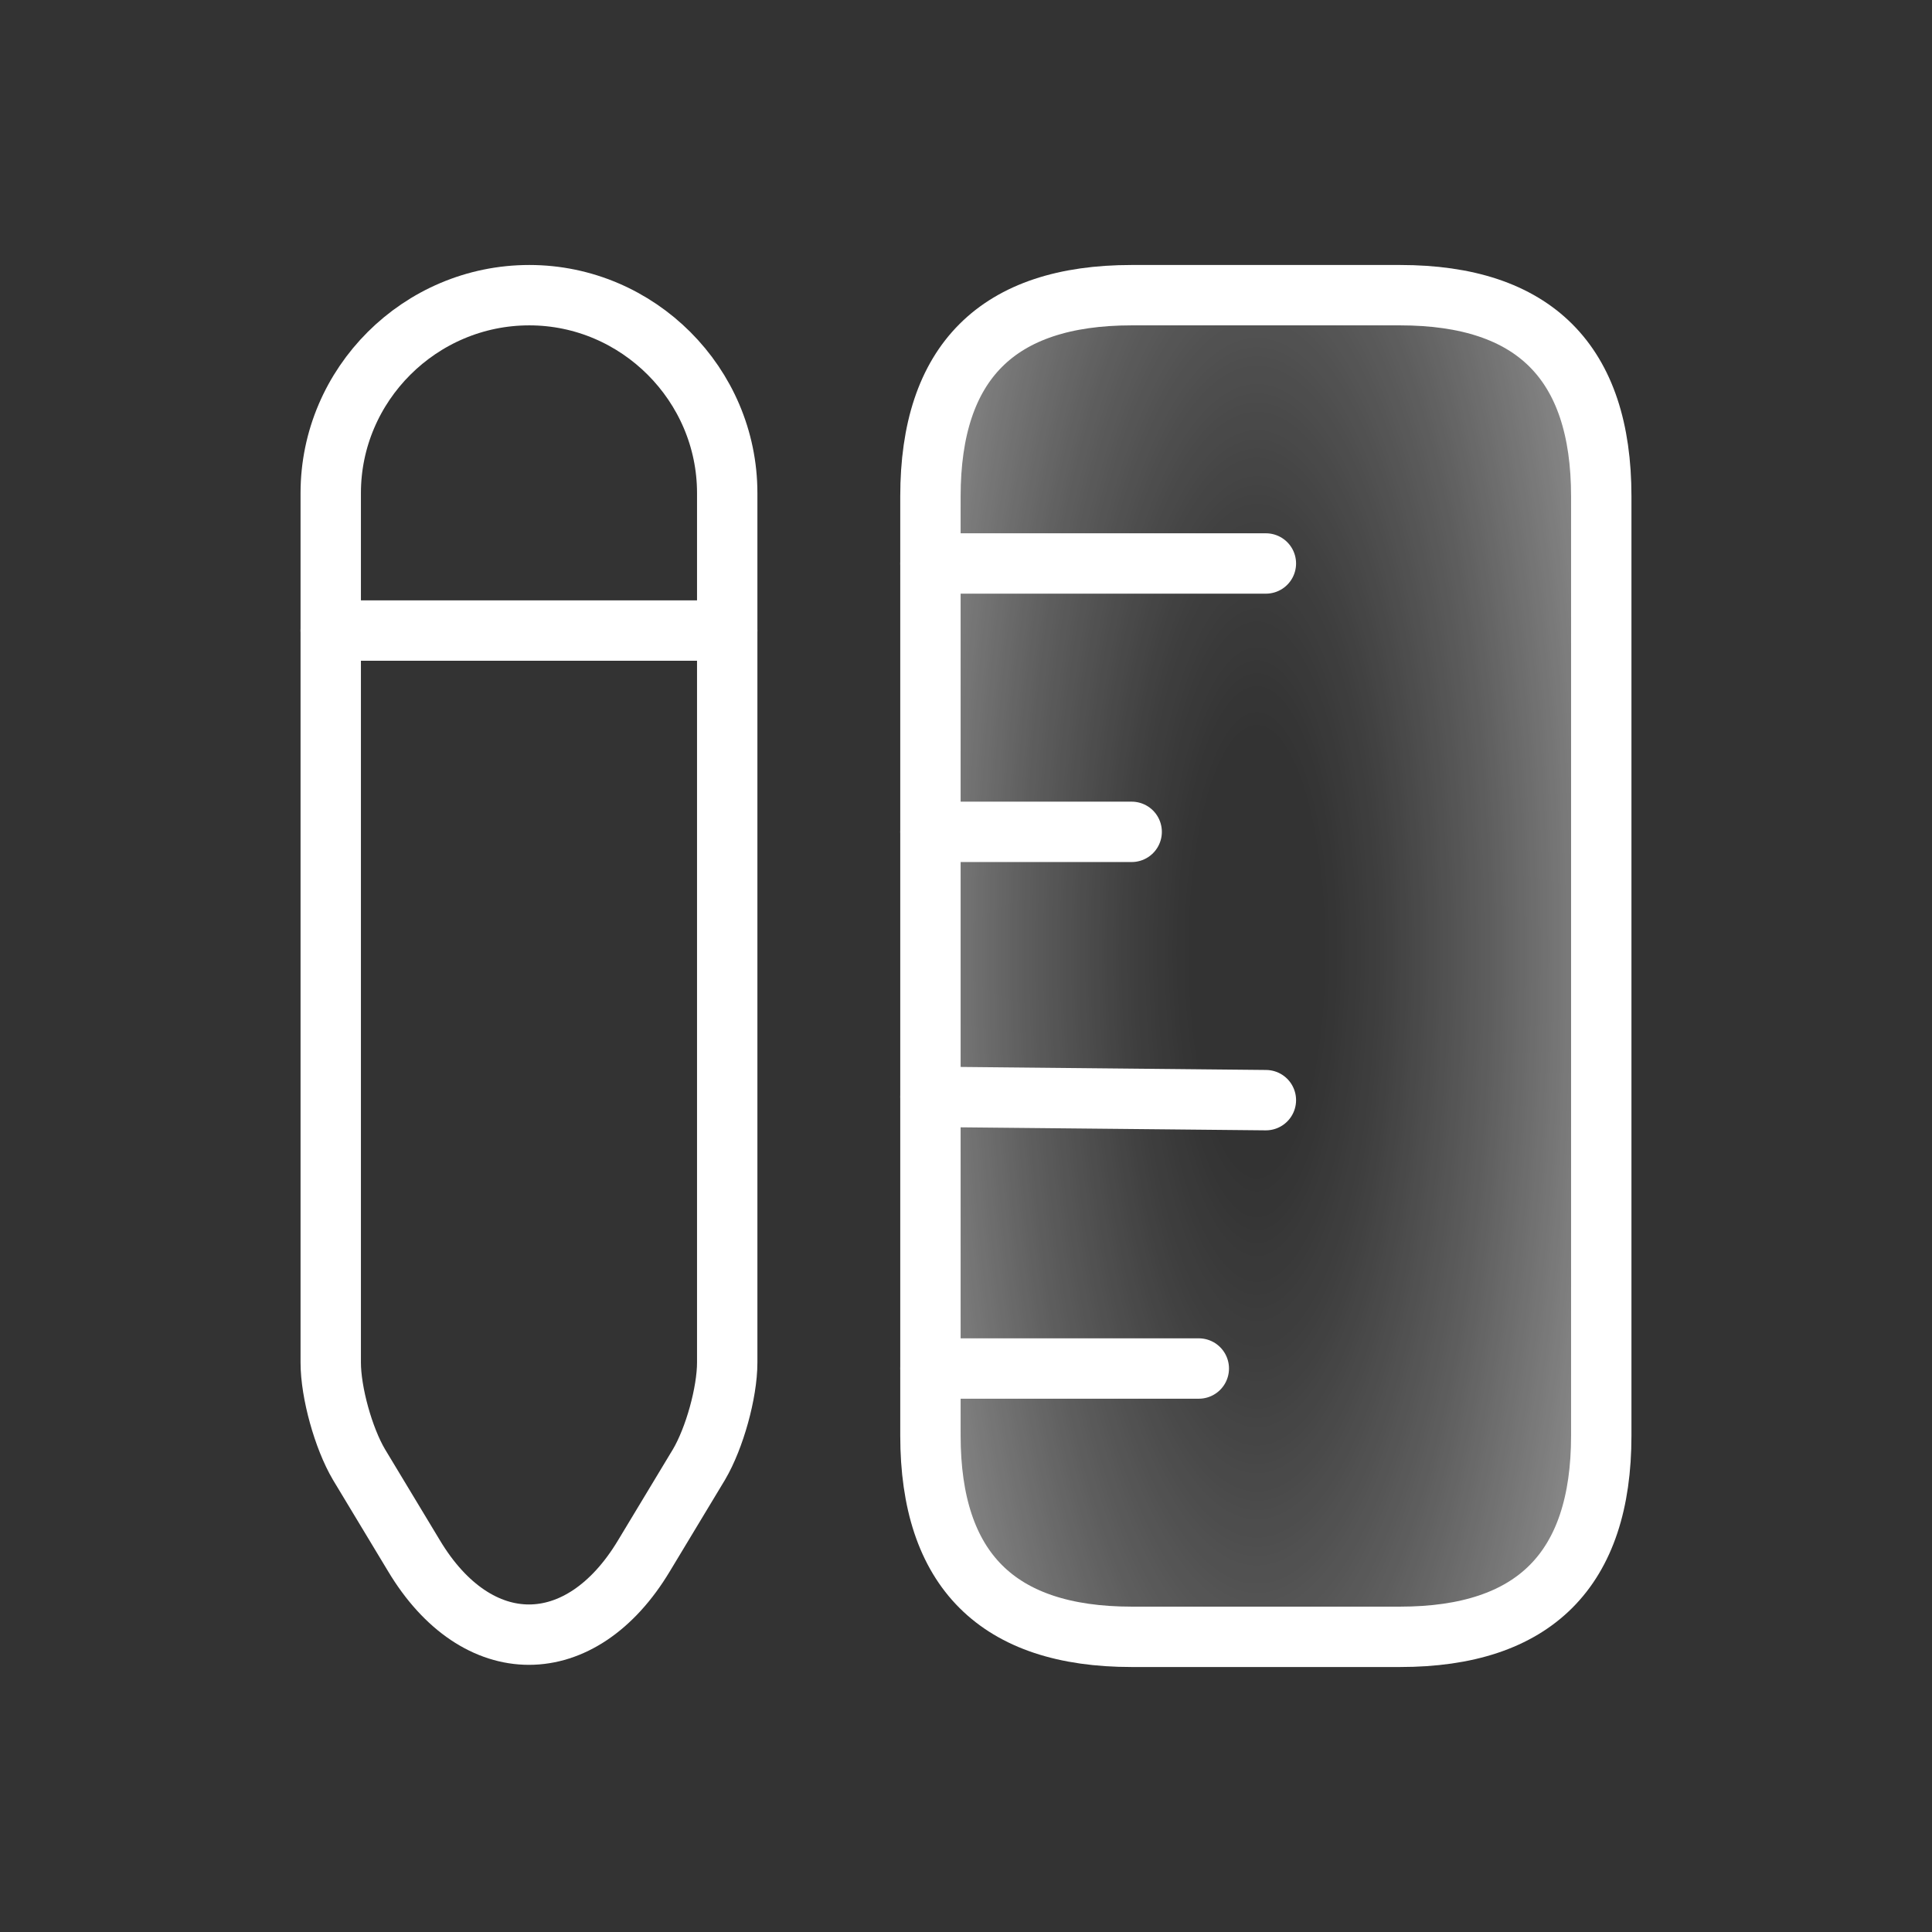 <svg width="32" height="32" viewBox="0 0 32 32" fill="none" xmlns="http://www.w3.org/2000/svg">
<rect x="0" y="0" width="32" height="32" fill="#333333" stroke="none"/>
<g clip-path="url(#clip0_518_20354)">
<path d="M15.5 25.5V7.5L16.5 5.5L24 5L26 6L26.5 24L25 27H17L15.5 25.5Z" fill="url(#paint0_radial_518_20354)"/>
<path d="M26.522 23.778V8.222C26.522 6 25.411 4.889 23.189 4.889H18.744C16.522 4.889 15.411 6 15.411 8.222V23.778C15.411 26 16.522 27.111 18.744 27.111H23.189C25.411 27.111 26.522 26 26.522 23.778Z" stroke="white" stroke-linecap="round"/>
<path d="M15.411 9.333H20.967" stroke="white" stroke-linecap="round"/>
<path d="M15.411 22.667H19.856" stroke="white" stroke-linecap="round"/>
<path d="M15.411 18.167L20.967 18.222" stroke="white" stroke-linecap="round"/>
<path d="M15.411 13.778H18.744" stroke="white" stroke-linecap="round"/>
<path d="M8.767 4.889C6.956 4.889 5.478 6.367 5.478 8.167V22.567C5.478 23.067 5.689 23.822 5.945 24.256L6.856 25.767C7.9 27.511 9.622 27.511 10.667 25.767L11.578 24.256C11.834 23.822 12.045 23.067 12.045 22.567V8.167C12.045 6.367 10.567 4.889 8.767 4.889Z" stroke="white" stroke-linecap="round"/>
<path d="M12.045 10.444H5.478" stroke="white" stroke-linecap="round"/>
</g>
<defs>
<radialGradient id="paint0_radial_518_20354" cx="0" cy="0" r="1" gradientUnits="userSpaceOnUse" gradientTransform="translate(20.82 15.766) rotate(-90) scale(35.949 10.97)">
<stop offset="0.1" stop-color="white" stop-opacity="0"/>
<stop offset="0.19" stop-color="white" stop-opacity="0.06"/>
<stop offset="0.35" stop-color="white" stop-opacity="0.21"/>
<stop offset="0.57" stop-color="white" stop-opacity="0.46"/>
<stop offset="0.85" stop-color="white" stop-opacity="0.8"/>
<stop offset="1" stop-color="white"/>
</radialGradient>
<clipPath id="clip0_518_20354">
<rect width="32" height="32" fill="white"/>
</clipPath>
</defs>
</svg>
